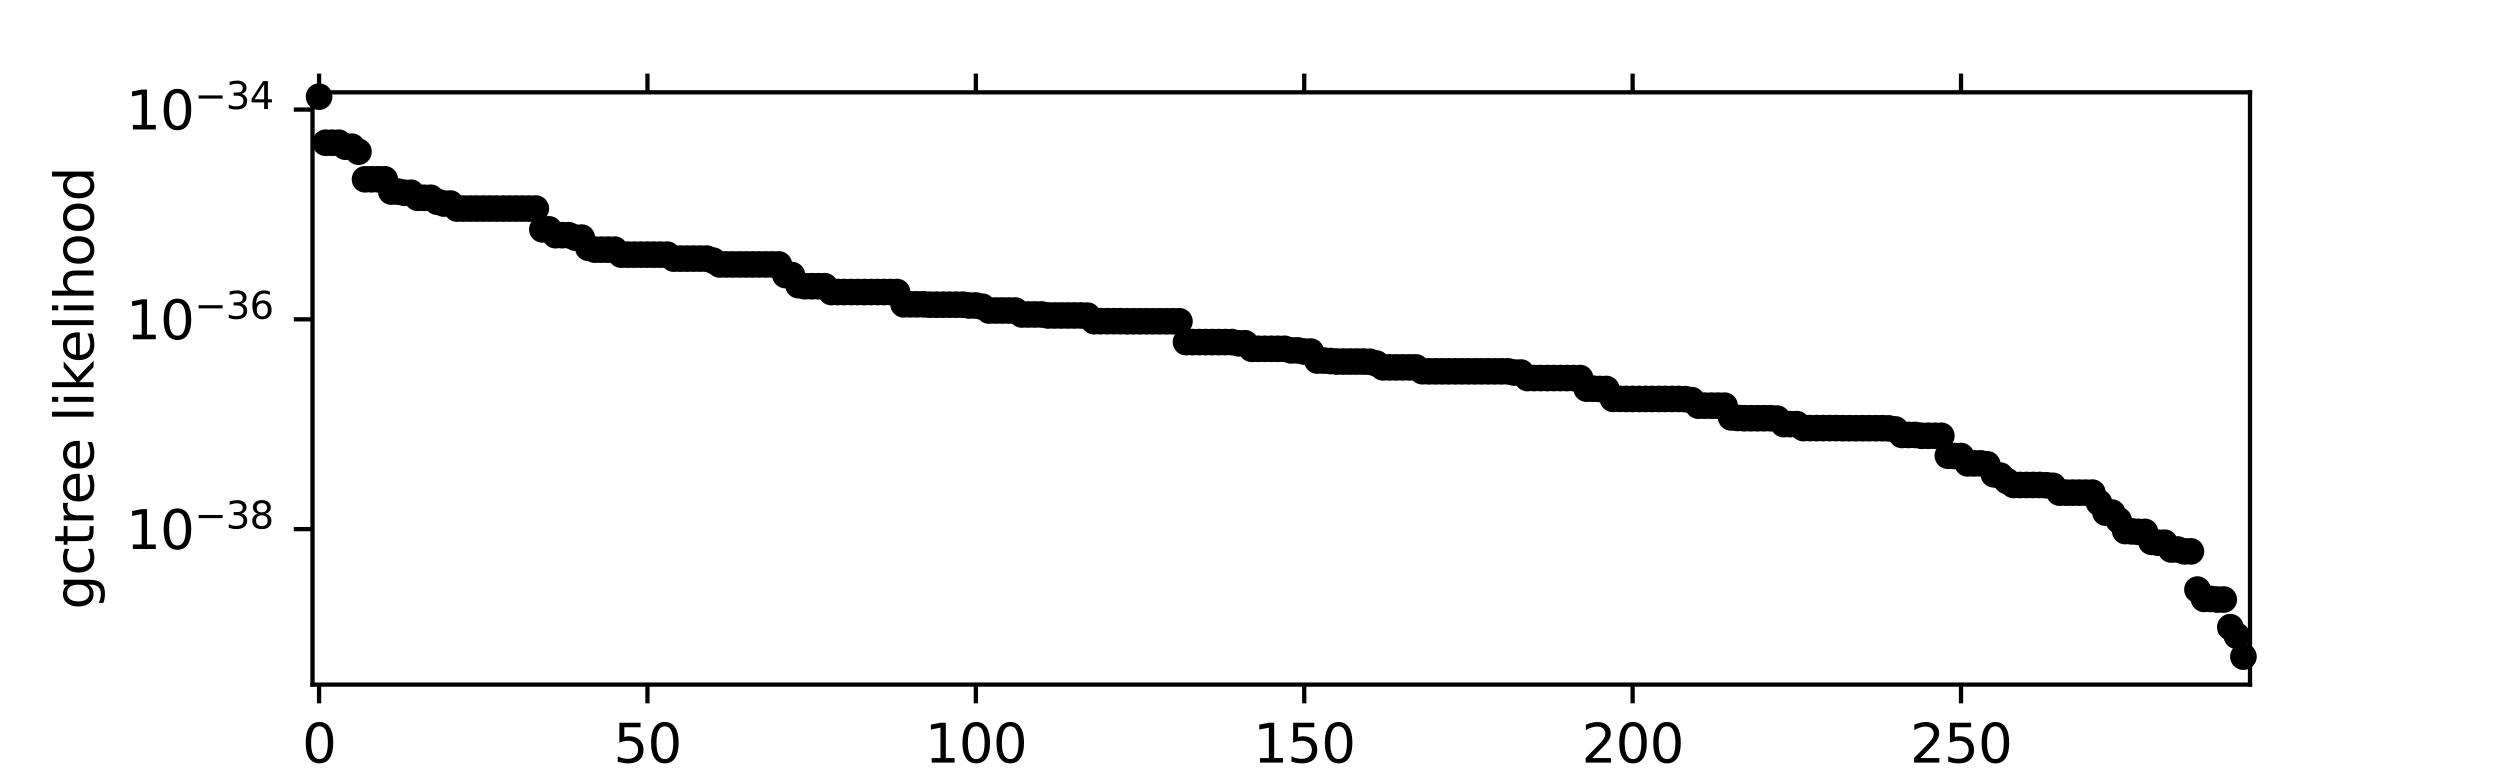 <?xml version="1.0" encoding="utf-8" standalone="no"?>
<!DOCTYPE svg PUBLIC "-//W3C//DTD SVG 1.1//EN"
  "http://www.w3.org/Graphics/SVG/1.1/DTD/svg11.dtd">
<svg height="144pt" version="1.1" viewBox="0 0 468 144" width="468pt" xmlns="http://www.w3.org/2000/svg" xmlns:xlink="http://www.w3.org/1999/xlink">
 <defs>
  <style type="text/css">*{stroke-linecap:butt;stroke-linejoin:round;}</style>
 </defs>
 <g id="figure_1">
  <g id="patch_1">
   <path d="M 0 144 
L 468 144 
L 468 0 
L 0 0 
z
" style="fill:#ffffff;"/>
  </g>
  <g id="axes_1">
   <g id="patch_2">
    <path d="M 58.5 128.16 
L 421.2 128.16 
L 421.2 17.28 
L 58.5 17.28 
z
" style="fill:#ffffff;"/>
   </g>
   <g id="matplotlib.axis_1">
    <g id="xtick_1">
     <g id="line2d_1">
      <defs>
       <path d="M 0 0 
L 0 3.5 
" id="mb826467196" style="stroke:#000000;stroke-width:0.8;"/>
      </defs>
      <g>
       <use style="stroke:#000000;stroke-width:0.8;" x="59.729" xlink:href="#mb826467196" y="128.16"/>
      </g>
     </g>
     <g id="line2d_2">
      <defs>
       <path d="M 0 0 
L 0 -3.5 
" id="m1f99edcff5" style="stroke:#000000;stroke-width:0.8;"/>
      </defs>
      <g>
       <use style="stroke:#000000;stroke-width:0.8;" x="59.729" xlink:href="#m1f99edcff5" y="17.28"/>
      </g>
     </g>
     <g id="text_1">
      <!-- 0 -->
      <g transform="translate(56.548 142.758)scale(0.1 -0.1)">
       <defs>
        <path d="M 2034 4250 
Q 1547 4250 1301 3770 
Q 1056 3291 1056 2328 
Q 1056 1369 1301 889 
Q 1547 409 2034 409 
Q 2525 409 2770 889 
Q 3016 1369 3016 2328 
Q 3016 3291 2770 3770 
Q 2525 4250 2034 4250 
z
M 2034 4750 
Q 2819 4750 3233 4129 
Q 3647 3509 3647 2328 
Q 3647 1150 3233 529 
Q 2819 -91 2034 -91 
Q 1250 -91 836 529 
Q 422 1150 422 2328 
Q 422 3509 836 4129 
Q 1250 4750 2034 4750 
z
" id="DejaVuSans-30" transform="scale(0.016)"/>
       </defs>
       <use xlink:href="#DejaVuSans-30"/>
      </g>
     </g>
    </g>
    <g id="xtick_2">
     <g id="line2d_3">
      <g>
       <use style="stroke:#000000;stroke-width:0.8;" x="121.204" xlink:href="#mb826467196" y="128.16"/>
      </g>
     </g>
     <g id="line2d_4">
      <g>
       <use style="stroke:#000000;stroke-width:0.8;" x="121.204" xlink:href="#m1f99edcff5" y="17.28"/>
      </g>
     </g>
     <g id="text_2">
      <!-- 50 -->
      <g transform="translate(114.842 142.758)scale(0.1 -0.1)">
       <defs>
        <path d="M 691 4666 
L 3169 4666 
L 3169 4134 
L 1269 4134 
L 1269 2991 
Q 1406 3038 1543 3061 
Q 1681 3084 1819 3084 
Q 2600 3084 3056 2656 
Q 3513 2228 3513 1497 
Q 3513 744 3044 326 
Q 2575 -91 1722 -91 
Q 1428 -91 1123 -41 
Q 819 9 494 109 
L 494 744 
Q 775 591 1075 516 
Q 1375 441 1709 441 
Q 2250 441 2565 725 
Q 2881 1009 2881 1497 
Q 2881 1984 2565 2268 
Q 2250 2553 1709 2553 
Q 1456 2553 1204 2497 
Q 953 2441 691 2322 
L 691 4666 
z
" id="DejaVuSans-35" transform="scale(0.016)"/>
       </defs>
       <use xlink:href="#DejaVuSans-35"/>
       <use x="63.623" xlink:href="#DejaVuSans-30"/>
      </g>
     </g>
    </g>
    <g id="xtick_3">
     <g id="line2d_5">
      <g>
       <use style="stroke:#000000;stroke-width:0.8;" x="182.679" xlink:href="#mb826467196" y="128.16"/>
      </g>
     </g>
     <g id="line2d_6">
      <g>
       <use style="stroke:#000000;stroke-width:0.8;" x="182.679" xlink:href="#m1f99edcff5" y="17.28"/>
      </g>
     </g>
     <g id="text_3">
      <!-- 100 -->
      <g transform="translate(173.135 142.758)scale(0.1 -0.1)">
       <defs>
        <path d="M 794 531 
L 1825 531 
L 1825 4091 
L 703 3866 
L 703 4441 
L 1819 4666 
L 2450 4666 
L 2450 531 
L 3481 531 
L 3481 0 
L 794 0 
L 794 531 
z
" id="DejaVuSans-31" transform="scale(0.016)"/>
       </defs>
       <use xlink:href="#DejaVuSans-31"/>
       <use x="63.623" xlink:href="#DejaVuSans-30"/>
       <use x="127.246" xlink:href="#DejaVuSans-30"/>
      </g>
     </g>
    </g>
    <g id="xtick_4">
     <g id="line2d_7">
      <g>
       <use style="stroke:#000000;stroke-width:0.8;" x="244.153" xlink:href="#mb826467196" y="128.16"/>
      </g>
     </g>
     <g id="line2d_8">
      <g>
       <use style="stroke:#000000;stroke-width:0.8;" x="244.153" xlink:href="#m1f99edcff5" y="17.28"/>
      </g>
     </g>
     <g id="text_4">
      <!-- 150 -->
      <g transform="translate(234.609 142.758)scale(0.1 -0.1)">
       <use xlink:href="#DejaVuSans-31"/>
       <use x="63.623" xlink:href="#DejaVuSans-35"/>
       <use x="127.246" xlink:href="#DejaVuSans-30"/>
      </g>
     </g>
    </g>
    <g id="xtick_5">
     <g id="line2d_9">
      <g>
       <use style="stroke:#000000;stroke-width:0.8;" x="305.628" xlink:href="#mb826467196" y="128.16"/>
      </g>
     </g>
     <g id="line2d_10">
      <g>
       <use style="stroke:#000000;stroke-width:0.8;" x="305.628" xlink:href="#m1f99edcff5" y="17.28"/>
      </g>
     </g>
     <g id="text_5">
      <!-- 200 -->
      <g transform="translate(296.084 142.758)scale(0.1 -0.1)">
       <defs>
        <path d="M 1228 531 
L 3431 531 
L 3431 0 
L 469 0 
L 469 531 
Q 828 903 1448 1529 
Q 2069 2156 2228 2338 
Q 2531 2678 2651 2914 
Q 2772 3150 2772 3378 
Q 2772 3750 2511 3984 
Q 2250 4219 1831 4219 
Q 1534 4219 1204 4116 
Q 875 4013 500 3803 
L 500 4441 
Q 881 4594 1212 4672 
Q 1544 4750 1819 4750 
Q 2544 4750 2975 4387 
Q 3406 4025 3406 3419 
Q 3406 3131 3298 2873 
Q 3191 2616 2906 2266 
Q 2828 2175 2409 1742 
Q 1991 1309 1228 531 
z
" id="DejaVuSans-32" transform="scale(0.016)"/>
       </defs>
       <use xlink:href="#DejaVuSans-32"/>
       <use x="63.623" xlink:href="#DejaVuSans-30"/>
       <use x="127.246" xlink:href="#DejaVuSans-30"/>
      </g>
     </g>
    </g>
    <g id="xtick_6">
     <g id="line2d_11">
      <g>
       <use style="stroke:#000000;stroke-width:0.8;" x="367.102" xlink:href="#mb826467196" y="128.16"/>
      </g>
     </g>
     <g id="line2d_12">
      <g>
       <use style="stroke:#000000;stroke-width:0.8;" x="367.102" xlink:href="#m1f99edcff5" y="17.28"/>
      </g>
     </g>
     <g id="text_6">
      <!-- 250 -->
      <g transform="translate(357.559 142.758)scale(0.1 -0.1)">
       <use xlink:href="#DejaVuSans-32"/>
       <use x="63.623" xlink:href="#DejaVuSans-35"/>
       <use x="127.246" xlink:href="#DejaVuSans-30"/>
      </g>
     </g>
    </g>
    <g id="text_7">
     <!-- parsimony tree -->
     <g transform="translate(201.859 156.437)scale(0.1 -0.1)">
      <defs>
       <path d="M 1159 525 
L 1159 -1331 
L 581 -1331 
L 581 3500 
L 1159 3500 
L 1159 2969 
Q 1341 3281 1617 3432 
Q 1894 3584 2278 3584 
Q 2916 3584 3314 3078 
Q 3713 2572 3713 1747 
Q 3713 922 3314 415 
Q 2916 -91 2278 -91 
Q 1894 -91 1617 61 
Q 1341 213 1159 525 
z
M 3116 1747 
Q 3116 2381 2855 2742 
Q 2594 3103 2138 3103 
Q 1681 3103 1420 2742 
Q 1159 2381 1159 1747 
Q 1159 1113 1420 752 
Q 1681 391 2138 391 
Q 2594 391 2855 752 
Q 3116 1113 3116 1747 
z
" id="DejaVuSans-70" transform="scale(0.016)"/>
       <path d="M 2194 1759 
Q 1497 1759 1228 1600 
Q 959 1441 959 1056 
Q 959 750 1161 570 
Q 1363 391 1709 391 
Q 2188 391 2477 730 
Q 2766 1069 2766 1631 
L 2766 1759 
L 2194 1759 
z
M 3341 1997 
L 3341 0 
L 2766 0 
L 2766 531 
Q 2569 213 2275 61 
Q 1981 -91 1556 -91 
Q 1019 -91 701 211 
Q 384 513 384 1019 
Q 384 1609 779 1909 
Q 1175 2209 1959 2209 
L 2766 2209 
L 2766 2266 
Q 2766 2663 2505 2880 
Q 2244 3097 1772 3097 
Q 1472 3097 1187 3025 
Q 903 2953 641 2809 
L 641 3341 
Q 956 3463 1253 3523 
Q 1550 3584 1831 3584 
Q 2591 3584 2966 3190 
Q 3341 2797 3341 1997 
z
" id="DejaVuSans-61" transform="scale(0.016)"/>
       <path d="M 2631 2963 
Q 2534 3019 2420 3045 
Q 2306 3072 2169 3072 
Q 1681 3072 1420 2755 
Q 1159 2438 1159 1844 
L 1159 0 
L 581 0 
L 581 3500 
L 1159 3500 
L 1159 2956 
Q 1341 3275 1631 3429 
Q 1922 3584 2338 3584 
Q 2397 3584 2469 3576 
Q 2541 3569 2628 3553 
L 2631 2963 
z
" id="DejaVuSans-72" transform="scale(0.016)"/>
       <path d="M 2834 3397 
L 2834 2853 
Q 2591 2978 2328 3040 
Q 2066 3103 1784 3103 
Q 1356 3103 1142 2972 
Q 928 2841 928 2578 
Q 928 2378 1081 2264 
Q 1234 2150 1697 2047 
L 1894 2003 
Q 2506 1872 2764 1633 
Q 3022 1394 3022 966 
Q 3022 478 2636 193 
Q 2250 -91 1575 -91 
Q 1294 -91 989 -36 
Q 684 19 347 128 
L 347 722 
Q 666 556 975 473 
Q 1284 391 1588 391 
Q 1994 391 2212 530 
Q 2431 669 2431 922 
Q 2431 1156 2273 1281 
Q 2116 1406 1581 1522 
L 1381 1569 
Q 847 1681 609 1914 
Q 372 2147 372 2553 
Q 372 3047 722 3315 
Q 1072 3584 1716 3584 
Q 2034 3584 2315 3537 
Q 2597 3491 2834 3397 
z
" id="DejaVuSans-73" transform="scale(0.016)"/>
       <path d="M 603 3500 
L 1178 3500 
L 1178 0 
L 603 0 
L 603 3500 
z
M 603 4863 
L 1178 4863 
L 1178 4134 
L 603 4134 
L 603 4863 
z
" id="DejaVuSans-69" transform="scale(0.016)"/>
       <path d="M 3328 2828 
Q 3544 3216 3844 3400 
Q 4144 3584 4550 3584 
Q 5097 3584 5394 3201 
Q 5691 2819 5691 2113 
L 5691 0 
L 5113 0 
L 5113 2094 
Q 5113 2597 4934 2840 
Q 4756 3084 4391 3084 
Q 3944 3084 3684 2787 
Q 3425 2491 3425 1978 
L 3425 0 
L 2847 0 
L 2847 2094 
Q 2847 2600 2669 2842 
Q 2491 3084 2119 3084 
Q 1678 3084 1418 2786 
Q 1159 2488 1159 1978 
L 1159 0 
L 581 0 
L 581 3500 
L 1159 3500 
L 1159 2956 
Q 1356 3278 1631 3431 
Q 1906 3584 2284 3584 
Q 2666 3584 2933 3390 
Q 3200 3197 3328 2828 
z
" id="DejaVuSans-6d" transform="scale(0.016)"/>
       <path d="M 1959 3097 
Q 1497 3097 1228 2736 
Q 959 2375 959 1747 
Q 959 1119 1226 758 
Q 1494 397 1959 397 
Q 2419 397 2687 759 
Q 2956 1122 2956 1747 
Q 2956 2369 2687 2733 
Q 2419 3097 1959 3097 
z
M 1959 3584 
Q 2709 3584 3137 3096 
Q 3566 2609 3566 1747 
Q 3566 888 3137 398 
Q 2709 -91 1959 -91 
Q 1206 -91 779 398 
Q 353 888 353 1747 
Q 353 2609 779 3096 
Q 1206 3584 1959 3584 
z
" id="DejaVuSans-6f" transform="scale(0.016)"/>
       <path d="M 3513 2113 
L 3513 0 
L 2938 0 
L 2938 2094 
Q 2938 2591 2744 2837 
Q 2550 3084 2163 3084 
Q 1697 3084 1428 2787 
Q 1159 2491 1159 1978 
L 1159 0 
L 581 0 
L 581 3500 
L 1159 3500 
L 1159 2956 
Q 1366 3272 1645 3428 
Q 1925 3584 2291 3584 
Q 2894 3584 3203 3211 
Q 3513 2838 3513 2113 
z
" id="DejaVuSans-6e" transform="scale(0.016)"/>
       <path d="M 2059 -325 
Q 1816 -950 1584 -1140 
Q 1353 -1331 966 -1331 
L 506 -1331 
L 506 -850 
L 844 -850 
Q 1081 -850 1212 -737 
Q 1344 -625 1503 -206 
L 1606 56 
L 191 3500 
L 800 3500 
L 1894 763 
L 2988 3500 
L 3597 3500 
L 2059 -325 
z
" id="DejaVuSans-79" transform="scale(0.016)"/>
       <path id="DejaVuSans-20" transform="scale(0.016)"/>
       <path d="M 1172 4494 
L 1172 3500 
L 2356 3500 
L 2356 3053 
L 1172 3053 
L 1172 1153 
Q 1172 725 1289 603 
Q 1406 481 1766 481 
L 2356 481 
L 2356 0 
L 1766 0 
Q 1100 0 847 248 
Q 594 497 594 1153 
L 594 3053 
L 172 3053 
L 172 3500 
L 594 3500 
L 594 4494 
L 1172 4494 
z
" id="DejaVuSans-74" transform="scale(0.016)"/>
       <path d="M 3597 1894 
L 3597 1613 
L 953 1613 
Q 991 1019 1311 708 
Q 1631 397 2203 397 
Q 2534 397 2845 478 
Q 3156 559 3463 722 
L 3463 178 
Q 3153 47 2828 -22 
Q 2503 -91 2169 -91 
Q 1331 -91 842 396 
Q 353 884 353 1716 
Q 353 2575 817 3079 
Q 1281 3584 2069 3584 
Q 2775 3584 3186 3129 
Q 3597 2675 3597 1894 
z
M 3022 2063 
Q 3016 2534 2758 2815 
Q 2500 3097 2075 3097 
Q 1594 3097 1305 2825 
Q 1016 2553 972 2059 
L 3022 2063 
z
" id="DejaVuSans-65" transform="scale(0.016)"/>
      </defs>
      <use xlink:href="#DejaVuSans-70"/>
      <use x="63.477" xlink:href="#DejaVuSans-61"/>
      <use x="124.756" xlink:href="#DejaVuSans-72"/>
      <use x="165.869" xlink:href="#DejaVuSans-73"/>
      <use x="217.969" xlink:href="#DejaVuSans-69"/>
      <use x="245.752" xlink:href="#DejaVuSans-6d"/>
      <use x="343.164" xlink:href="#DejaVuSans-6f"/>
      <use x="404.346" xlink:href="#DejaVuSans-6e"/>
      <use x="467.725" xlink:href="#DejaVuSans-79"/>
      <use x="526.904" xlink:href="#DejaVuSans-20"/>
      <use x="558.691" xlink:href="#DejaVuSans-74"/>
      <use x="597.9" xlink:href="#DejaVuSans-72"/>
      <use x="636.764" xlink:href="#DejaVuSans-65"/>
      <use x="698.287" xlink:href="#DejaVuSans-65"/>
     </g>
    </g>
   </g>
   <g id="matplotlib.axis_2">
    <g id="ytick_1">
     <g id="line2d_13">
      <defs>
       <path d="M 0 0 
L -3.5 0 
" id="m27fba22228" style="stroke:#000000;stroke-width:0.8;"/>
      </defs>
      <g>
       <use style="stroke:#000000;stroke-width:0.8;" x="58.5" xlink:href="#m27fba22228" y="99.052"/>
      </g>
     </g>
     <g id="text_8">
      <!-- $\mathdefault{10^{-38}}$ -->
      <g transform="translate(23.6 102.852)scale(0.1 -0.1)">
       <defs>
        <path d="M 678 2272 
L 4684 2272 
L 4684 1741 
L 678 1741 
L 678 2272 
z
" id="DejaVuSans-2212" transform="scale(0.016)"/>
        <path d="M 2597 2516 
Q 3050 2419 3304 2112 
Q 3559 1806 3559 1356 
Q 3559 666 3084 287 
Q 2609 -91 1734 -91 
Q 1441 -91 1130 -33 
Q 819 25 488 141 
L 488 750 
Q 750 597 1062 519 
Q 1375 441 1716 441 
Q 2309 441 2620 675 
Q 2931 909 2931 1356 
Q 2931 1769 2642 2001 
Q 2353 2234 1838 2234 
L 1294 2234 
L 1294 2753 
L 1863 2753 
Q 2328 2753 2575 2939 
Q 2822 3125 2822 3475 
Q 2822 3834 2567 4026 
Q 2313 4219 1838 4219 
Q 1578 4219 1281 4162 
Q 984 4106 628 3988 
L 628 4550 
Q 988 4650 1302 4700 
Q 1616 4750 1894 4750 
Q 2613 4750 3031 4423 
Q 3450 4097 3450 3541 
Q 3450 3153 3228 2886 
Q 3006 2619 2597 2516 
z
" id="DejaVuSans-33" transform="scale(0.016)"/>
        <path d="M 2034 2216 
Q 1584 2216 1326 1975 
Q 1069 1734 1069 1313 
Q 1069 891 1326 650 
Q 1584 409 2034 409 
Q 2484 409 2743 651 
Q 3003 894 3003 1313 
Q 3003 1734 2745 1975 
Q 2488 2216 2034 2216 
z
M 1403 2484 
Q 997 2584 770 2862 
Q 544 3141 544 3541 
Q 544 4100 942 4425 
Q 1341 4750 2034 4750 
Q 2731 4750 3128 4425 
Q 3525 4100 3525 3541 
Q 3525 3141 3298 2862 
Q 3072 2584 2669 2484 
Q 3125 2378 3379 2068 
Q 3634 1759 3634 1313 
Q 3634 634 3220 271 
Q 2806 -91 2034 -91 
Q 1263 -91 848 271 
Q 434 634 434 1313 
Q 434 1759 690 2068 
Q 947 2378 1403 2484 
z
M 1172 3481 
Q 1172 3119 1398 2916 
Q 1625 2713 2034 2713 
Q 2441 2713 2670 2916 
Q 2900 3119 2900 3481 
Q 2900 3844 2670 4047 
Q 2441 4250 2034 4250 
Q 1625 4250 1398 4047 
Q 1172 3844 1172 3481 
z
" id="DejaVuSans-38" transform="scale(0.016)"/>
       </defs>
       <use transform="translate(0 0.766)" xlink:href="#DejaVuSans-31"/>
       <use transform="translate(63.623 0.766)" xlink:href="#DejaVuSans-30"/>
       <use transform="translate(128.203 39.047)scale(0.7)" xlink:href="#DejaVuSans-2212"/>
       <use transform="translate(186.855 39.047)scale(0.7)" xlink:href="#DejaVuSans-33"/>
       <use transform="translate(231.392 39.047)scale(0.7)" xlink:href="#DejaVuSans-38"/>
      </g>
     </g>
    </g>
    <g id="ytick_2">
     <g id="line2d_14">
      <g>
       <use style="stroke:#000000;stroke-width:0.8;" x="58.5" xlink:href="#m27fba22228" y="59.782"/>
      </g>
     </g>
     <g id="text_9">
      <!-- $\mathdefault{10^{-36}}$ -->
      <g transform="translate(23.6 63.581)scale(0.1 -0.1)">
       <defs>
        <path d="M 2113 2584 
Q 1688 2584 1439 2293 
Q 1191 2003 1191 1497 
Q 1191 994 1439 701 
Q 1688 409 2113 409 
Q 2538 409 2786 701 
Q 3034 994 3034 1497 
Q 3034 2003 2786 2293 
Q 2538 2584 2113 2584 
z
M 3366 4563 
L 3366 3988 
Q 3128 4100 2886 4159 
Q 2644 4219 2406 4219 
Q 1781 4219 1451 3797 
Q 1122 3375 1075 2522 
Q 1259 2794 1537 2939 
Q 1816 3084 2150 3084 
Q 2853 3084 3261 2657 
Q 3669 2231 3669 1497 
Q 3669 778 3244 343 
Q 2819 -91 2113 -91 
Q 1303 -91 875 529 
Q 447 1150 447 2328 
Q 447 3434 972 4092 
Q 1497 4750 2381 4750 
Q 2619 4750 2861 4703 
Q 3103 4656 3366 4563 
z
" id="DejaVuSans-36" transform="scale(0.016)"/>
       </defs>
       <use transform="translate(0 0.766)" xlink:href="#DejaVuSans-31"/>
       <use transform="translate(63.623 0.766)" xlink:href="#DejaVuSans-30"/>
       <use transform="translate(128.203 39.047)scale(0.7)" xlink:href="#DejaVuSans-2212"/>
       <use transform="translate(186.855 39.047)scale(0.7)" xlink:href="#DejaVuSans-33"/>
       <use transform="translate(231.392 39.047)scale(0.7)" xlink:href="#DejaVuSans-36"/>
      </g>
     </g>
    </g>
    <g id="ytick_3">
     <g id="line2d_15">
      <g>
       <use style="stroke:#000000;stroke-width:0.8;" x="58.5" xlink:href="#m27fba22228" y="20.511"/>
      </g>
     </g>
     <g id="text_10">
      <!-- $\mathdefault{10^{-34}}$ -->
      <g transform="translate(23.6 24.311)scale(0.1 -0.1)">
       <defs>
        <path d="M 2419 4116 
L 825 1625 
L 2419 1625 
L 2419 4116 
z
M 2253 4666 
L 3047 4666 
L 3047 1625 
L 3713 1625 
L 3713 1100 
L 3047 1100 
L 3047 0 
L 2419 0 
L 2419 1100 
L 313 1100 
L 313 1709 
L 2253 4666 
z
" id="DejaVuSans-34" transform="scale(0.016)"/>
       </defs>
       <use transform="translate(0 0.766)" xlink:href="#DejaVuSans-31"/>
       <use transform="translate(63.623 0.766)" xlink:href="#DejaVuSans-30"/>
       <use transform="translate(128.203 39.047)scale(0.7)" xlink:href="#DejaVuSans-2212"/>
       <use transform="translate(186.855 39.047)scale(0.7)" xlink:href="#DejaVuSans-33"/>
       <use transform="translate(231.392 39.047)scale(0.7)" xlink:href="#DejaVuSans-34"/>
      </g>
     </g>
    </g>
    <g id="text_11">
     <!-- gctree likelihood -->
     <g transform="translate(17.52 114.097)rotate(-90)scale(0.1 -0.1)">
      <defs>
       <path d="M 2906 1791 
Q 2906 2416 2648 2759 
Q 2391 3103 1925 3103 
Q 1463 3103 1205 2759 
Q 947 2416 947 1791 
Q 947 1169 1205 825 
Q 1463 481 1925 481 
Q 2391 481 2648 825 
Q 2906 1169 2906 1791 
z
M 3481 434 
Q 3481 -459 3084 -895 
Q 2688 -1331 1869 -1331 
Q 1566 -1331 1297 -1286 
Q 1028 -1241 775 -1147 
L 775 -588 
Q 1028 -725 1275 -790 
Q 1522 -856 1778 -856 
Q 2344 -856 2625 -561 
Q 2906 -266 2906 331 
L 2906 616 
Q 2728 306 2450 153 
Q 2172 0 1784 0 
Q 1141 0 747 490 
Q 353 981 353 1791 
Q 353 2603 747 3093 
Q 1141 3584 1784 3584 
Q 2172 3584 2450 3431 
Q 2728 3278 2906 2969 
L 2906 3500 
L 3481 3500 
L 3481 434 
z
" id="DejaVuSans-67" transform="scale(0.016)"/>
       <path d="M 3122 3366 
L 3122 2828 
Q 2878 2963 2633 3030 
Q 2388 3097 2138 3097 
Q 1578 3097 1268 2742 
Q 959 2388 959 1747 
Q 959 1106 1268 751 
Q 1578 397 2138 397 
Q 2388 397 2633 464 
Q 2878 531 3122 666 
L 3122 134 
Q 2881 22 2623 -34 
Q 2366 -91 2075 -91 
Q 1284 -91 818 406 
Q 353 903 353 1747 
Q 353 2603 823 3093 
Q 1294 3584 2113 3584 
Q 2378 3584 2631 3529 
Q 2884 3475 3122 3366 
z
" id="DejaVuSans-63" transform="scale(0.016)"/>
       <path d="M 603 4863 
L 1178 4863 
L 1178 0 
L 603 0 
L 603 4863 
z
" id="DejaVuSans-6c" transform="scale(0.016)"/>
       <path d="M 581 4863 
L 1159 4863 
L 1159 1991 
L 2875 3500 
L 3609 3500 
L 1753 1863 
L 3688 0 
L 2938 0 
L 1159 1709 
L 1159 0 
L 581 0 
L 581 4863 
z
" id="DejaVuSans-6b" transform="scale(0.016)"/>
       <path d="M 3513 2113 
L 3513 0 
L 2938 0 
L 2938 2094 
Q 2938 2591 2744 2837 
Q 2550 3084 2163 3084 
Q 1697 3084 1428 2787 
Q 1159 2491 1159 1978 
L 1159 0 
L 581 0 
L 581 4863 
L 1159 4863 
L 1159 2956 
Q 1366 3272 1645 3428 
Q 1925 3584 2291 3584 
Q 2894 3584 3203 3211 
Q 3513 2838 3513 2113 
z
" id="DejaVuSans-68" transform="scale(0.016)"/>
       <path d="M 2906 2969 
L 2906 4863 
L 3481 4863 
L 3481 0 
L 2906 0 
L 2906 525 
Q 2725 213 2448 61 
Q 2172 -91 1784 -91 
Q 1150 -91 751 415 
Q 353 922 353 1747 
Q 353 2572 751 3078 
Q 1150 3584 1784 3584 
Q 2172 3584 2448 3432 
Q 2725 3281 2906 2969 
z
M 947 1747 
Q 947 1113 1208 752 
Q 1469 391 1925 391 
Q 2381 391 2643 752 
Q 2906 1113 2906 1747 
Q 2906 2381 2643 2742 
Q 2381 3103 1925 3103 
Q 1469 3103 1208 2742 
Q 947 2381 947 1747 
z
" id="DejaVuSans-64" transform="scale(0.016)"/>
      </defs>
      <use xlink:href="#DejaVuSans-67"/>
      <use x="63.477" xlink:href="#DejaVuSans-63"/>
      <use x="118.457" xlink:href="#DejaVuSans-74"/>
      <use x="157.666" xlink:href="#DejaVuSans-72"/>
      <use x="196.529" xlink:href="#DejaVuSans-65"/>
      <use x="258.053" xlink:href="#DejaVuSans-65"/>
      <use x="319.576" xlink:href="#DejaVuSans-20"/>
      <use x="351.363" xlink:href="#DejaVuSans-6c"/>
      <use x="379.146" xlink:href="#DejaVuSans-69"/>
      <use x="406.93" xlink:href="#DejaVuSans-6b"/>
      <use x="461.215" xlink:href="#DejaVuSans-65"/>
      <use x="522.738" xlink:href="#DejaVuSans-6c"/>
      <use x="550.521" xlink:href="#DejaVuSans-69"/>
      <use x="578.305" xlink:href="#DejaVuSans-68"/>
      <use x="641.684" xlink:href="#DejaVuSans-6f"/>
      <use x="702.865" xlink:href="#DejaVuSans-6f"/>
      <use x="764.047" xlink:href="#DejaVuSans-64"/>
     </g>
    </g>
   </g>
   <g id="line2d_16">
    <defs>
     <path d="M 0 2 
C 0.53 2 1.039 1.789 1.414 1.414 
C 1.789 1.039 2 0.53 2 0 
C 2 -0.53 1.789 -1.039 1.414 -1.414 
C 1.039 -1.789 0.53 -2 0 -2 
C -0.53 -2 -1.039 -1.789 -1.414 -1.414 
C -1.789 -1.039 -2 -0.53 -2 0 
C -2 0.53 -1.789 1.039 -1.414 1.414 
C -1.039 1.789 -0.53 2 0 2 
z
" id="m8df2acd1b5" style="stroke:#000000;"/>
    </defs>
    <g>
     <use style="stroke:#000000;" x="59.729" xlink:href="#m8df2acd1b5" y="18.093"/>
     <use style="stroke:#000000;" x="60.959" xlink:href="#m8df2acd1b5" y="26.719"/>
     <use style="stroke:#000000;" x="62.188" xlink:href="#m8df2acd1b5" y="26.719"/>
     <use style="stroke:#000000;" x="63.418" xlink:href="#m8df2acd1b5" y="26.719"/>
     <use style="stroke:#000000;" x="64.647" xlink:href="#m8df2acd1b5" y="27.461"/>
     <use style="stroke:#000000;" x="65.877" xlink:href="#m8df2acd1b5" y="27.461"/>
     <use style="stroke:#000000;" x="67.106" xlink:href="#m8df2acd1b5" y="28.397"/>
     <use style="stroke:#000000;" x="68.336" xlink:href="#m8df2acd1b5" y="33.565"/>
     <use style="stroke:#000000;" x="69.565" xlink:href="#m8df2acd1b5" y="33.565"/>
     <use style="stroke:#000000;" x="70.795" xlink:href="#m8df2acd1b5" y="33.565"/>
     <use style="stroke:#000000;" x="72.024" xlink:href="#m8df2acd1b5" y="33.565"/>
     <use style="stroke:#000000;" x="73.254" xlink:href="#m8df2acd1b5" y="35.862"/>
     <use style="stroke:#000000;" x="74.483" xlink:href="#m8df2acd1b5" y="35.862"/>
     <use style="stroke:#000000;" x="75.713" xlink:href="#m8df2acd1b5" y="36.088"/>
     <use style="stroke:#000000;" x="76.942" xlink:href="#m8df2acd1b5" y="36.088"/>
     <use style="stroke:#000000;" x="78.172" xlink:href="#m8df2acd1b5" y="37.023"/>
     <use style="stroke:#000000;" x="79.401" xlink:href="#m8df2acd1b5" y="37.023"/>
     <use style="stroke:#000000;" x="80.631" xlink:href="#m8df2acd1b5" y="37.023"/>
     <use style="stroke:#000000;" x="81.86" xlink:href="#m8df2acd1b5" y="37.765"/>
     <use style="stroke:#000000;" x="83.09" xlink:href="#m8df2acd1b5" y="38.107"/>
     <use style="stroke:#000000;" x="84.319" xlink:href="#m8df2acd1b5" y="38.107"/>
     <use style="stroke:#000000;" x="85.549" xlink:href="#m8df2acd1b5" y="39.043"/>
     <use style="stroke:#000000;" x="86.778" xlink:href="#m8df2acd1b5" y="39.043"/>
     <use style="stroke:#000000;" x="88.008" xlink:href="#m8df2acd1b5" y="39.043"/>
     <use style="stroke:#000000;" x="89.237" xlink:href="#m8df2acd1b5" y="39.043"/>
     <use style="stroke:#000000;" x="90.467" xlink:href="#m8df2acd1b5" y="39.043"/>
     <use style="stroke:#000000;" x="91.696" xlink:href="#m8df2acd1b5" y="39.043"/>
     <use style="stroke:#000000;" x="92.926" xlink:href="#m8df2acd1b5" y="39.043"/>
     <use style="stroke:#000000;" x="94.155" xlink:href="#m8df2acd1b5" y="39.043"/>
     <use style="stroke:#000000;" x="95.385" xlink:href="#m8df2acd1b5" y="39.043"/>
     <use style="stroke:#000000;" x="96.614" xlink:href="#m8df2acd1b5" y="39.043"/>
     <use style="stroke:#000000;" x="97.844" xlink:href="#m8df2acd1b5" y="39.043"/>
     <use style="stroke:#000000;" x="99.073" xlink:href="#m8df2acd1b5" y="39.043"/>
     <use style="stroke:#000000;" x="100.303" xlink:href="#m8df2acd1b5" y="39.043"/>
     <use style="stroke:#000000;" x="101.532" xlink:href="#m8df2acd1b5" y="42.934"/>
     <use style="stroke:#000000;" x="102.762" xlink:href="#m8df2acd1b5" y="42.934"/>
     <use style="stroke:#000000;" x="103.991" xlink:href="#m8df2acd1b5" y="44.024"/>
     <use style="stroke:#000000;" x="105.221" xlink:href="#m8df2acd1b5" y="44.024"/>
     <use style="stroke:#000000;" x="106.45" xlink:href="#m8df2acd1b5" y="44.024"/>
     <use style="stroke:#000000;" x="107.68" xlink:href="#m8df2acd1b5" y="44.488"/>
     <use style="stroke:#000000;" x="108.909" xlink:href="#m8df2acd1b5" y="44.488"/>
     <use style="stroke:#000000;" x="110.139" xlink:href="#m8df2acd1b5" y="46.391"/>
     <use style="stroke:#000000;" x="111.368" xlink:href="#m8df2acd1b5" y="46.733"/>
     <use style="stroke:#000000;" x="112.598" xlink:href="#m8df2acd1b5" y="46.733"/>
     <use style="stroke:#000000;" x="113.827" xlink:href="#m8df2acd1b5" y="46.733"/>
     <use style="stroke:#000000;" x="115.057" xlink:href="#m8df2acd1b5" y="46.733"/>
     <use style="stroke:#000000;" x="116.286" xlink:href="#m8df2acd1b5" y="47.669"/>
     <use style="stroke:#000000;" x="117.516" xlink:href="#m8df2acd1b5" y="47.669"/>
     <use style="stroke:#000000;" x="118.745" xlink:href="#m8df2acd1b5" y="47.669"/>
     <use style="stroke:#000000;" x="119.975" xlink:href="#m8df2acd1b5" y="47.669"/>
     <use style="stroke:#000000;" x="121.204" xlink:href="#m8df2acd1b5" y="47.669"/>
     <use style="stroke:#000000;" x="122.434" xlink:href="#m8df2acd1b5" y="47.669"/>
     <use style="stroke:#000000;" x="123.663" xlink:href="#m8df2acd1b5" y="47.669"/>
     <use style="stroke:#000000;" x="124.893" xlink:href="#m8df2acd1b5" y="47.669"/>
     <use style="stroke:#000000;" x="126.122" xlink:href="#m8df2acd1b5" y="48.411"/>
     <use style="stroke:#000000;" x="127.352" xlink:href="#m8df2acd1b5" y="48.411"/>
     <use style="stroke:#000000;" x="128.581" xlink:href="#m8df2acd1b5" y="48.411"/>
     <use style="stroke:#000000;" x="129.811" xlink:href="#m8df2acd1b5" y="48.411"/>
     <use style="stroke:#000000;" x="131.04" xlink:href="#m8df2acd1b5" y="48.411"/>
     <use style="stroke:#000000;" x="132.269" xlink:href="#m8df2acd1b5" y="48.411"/>
     <use style="stroke:#000000;" x="133.499" xlink:href="#m8df2acd1b5" y="48.79"/>
     <use style="stroke:#000000;" x="134.728" xlink:href="#m8df2acd1b5" y="49.501"/>
     <use style="stroke:#000000;" x="135.958" xlink:href="#m8df2acd1b5" y="49.501"/>
     <use style="stroke:#000000;" x="137.187" xlink:href="#m8df2acd1b5" y="49.501"/>
     <use style="stroke:#000000;" x="138.417" xlink:href="#m8df2acd1b5" y="49.501"/>
     <use style="stroke:#000000;" x="139.646" xlink:href="#m8df2acd1b5" y="49.501"/>
     <use style="stroke:#000000;" x="140.876" xlink:href="#m8df2acd1b5" y="49.501"/>
     <use style="stroke:#000000;" x="142.105" xlink:href="#m8df2acd1b5" y="49.501"/>
     <use style="stroke:#000000;" x="143.335" xlink:href="#m8df2acd1b5" y="49.501"/>
     <use style="stroke:#000000;" x="144.564" xlink:href="#m8df2acd1b5" y="49.501"/>
     <use style="stroke:#000000;" x="145.794" xlink:href="#m8df2acd1b5" y="49.501"/>
     <use style="stroke:#000000;" x="147.023" xlink:href="#m8df2acd1b5" y="51.489"/>
     <use style="stroke:#000000;" x="148.253" xlink:href="#m8df2acd1b5" y="51.489"/>
     <use style="stroke:#000000;" x="149.482" xlink:href="#m8df2acd1b5" y="53.392"/>
     <use style="stroke:#000000;" x="150.712" xlink:href="#m8df2acd1b5" y="53.58"/>
     <use style="stroke:#000000;" x="151.941" xlink:href="#m8df2acd1b5" y="53.58"/>
     <use style="stroke:#000000;" x="153.171" xlink:href="#m8df2acd1b5" y="53.58"/>
     <use style="stroke:#000000;" x="154.4" xlink:href="#m8df2acd1b5" y="53.58"/>
     <use style="stroke:#000000;" x="155.63" xlink:href="#m8df2acd1b5" y="54.67"/>
     <use style="stroke:#000000;" x="156.859" xlink:href="#m8df2acd1b5" y="54.67"/>
     <use style="stroke:#000000;" x="158.089" xlink:href="#m8df2acd1b5" y="54.67"/>
     <use style="stroke:#000000;" x="159.318" xlink:href="#m8df2acd1b5" y="54.67"/>
     <use style="stroke:#000000;" x="160.548" xlink:href="#m8df2acd1b5" y="54.67"/>
     <use style="stroke:#000000;" x="161.777" xlink:href="#m8df2acd1b5" y="54.67"/>
     <use style="stroke:#000000;" x="163.007" xlink:href="#m8df2acd1b5" y="54.67"/>
     <use style="stroke:#000000;" x="164.236" xlink:href="#m8df2acd1b5" y="54.67"/>
     <use style="stroke:#000000;" x="165.466" xlink:href="#m8df2acd1b5" y="54.67"/>
     <use style="stroke:#000000;" x="166.695" xlink:href="#m8df2acd1b5" y="54.67"/>
     <use style="stroke:#000000;" x="167.925" xlink:href="#m8df2acd1b5" y="54.67"/>
     <use style="stroke:#000000;" x="169.154" xlink:href="#m8df2acd1b5" y="56.967"/>
     <use style="stroke:#000000;" x="170.384" xlink:href="#m8df2acd1b5" y="56.967"/>
     <use style="stroke:#000000;" x="171.613" xlink:href="#m8df2acd1b5" y="56.967"/>
     <use style="stroke:#000000;" x="172.843" xlink:href="#m8df2acd1b5" y="56.967"/>
     <use style="stroke:#000000;" x="174.072" xlink:href="#m8df2acd1b5" y="57.037"/>
     <use style="stroke:#000000;" x="175.302" xlink:href="#m8df2acd1b5" y="57.037"/>
     <use style="stroke:#000000;" x="176.531" xlink:href="#m8df2acd1b5" y="57.037"/>
     <use style="stroke:#000000;" x="177.761" xlink:href="#m8df2acd1b5" y="57.037"/>
     <use style="stroke:#000000;" x="178.99" xlink:href="#m8df2acd1b5" y="57.037"/>
     <use style="stroke:#000000;" x="180.22" xlink:href="#m8df2acd1b5" y="57.037"/>
     <use style="stroke:#000000;" x="181.449" xlink:href="#m8df2acd1b5" y="57.191"/>
     <use style="stroke:#000000;" x="182.679" xlink:href="#m8df2acd1b5" y="57.191"/>
     <use style="stroke:#000000;" x="183.908" xlink:href="#m8df2acd1b5" y="57.416"/>
     <use style="stroke:#000000;" x="185.138" xlink:href="#m8df2acd1b5" y="58.127"/>
     <use style="stroke:#000000;" x="186.367" xlink:href="#m8df2acd1b5" y="58.127"/>
     <use style="stroke:#000000;" x="187.597" xlink:href="#m8df2acd1b5" y="58.127"/>
     <use style="stroke:#000000;" x="188.826" xlink:href="#m8df2acd1b5" y="58.127"/>
     <use style="stroke:#000000;" x="190.056" xlink:href="#m8df2acd1b5" y="58.127"/>
     <use style="stroke:#000000;" x="191.285" xlink:href="#m8df2acd1b5" y="58.869"/>
     <use style="stroke:#000000;" x="192.515" xlink:href="#m8df2acd1b5" y="58.869"/>
     <use style="stroke:#000000;" x="193.744" xlink:href="#m8df2acd1b5" y="58.869"/>
     <use style="stroke:#000000;" x="194.974" xlink:href="#m8df2acd1b5" y="58.869"/>
     <use style="stroke:#000000;" x="196.203" xlink:href="#m8df2acd1b5" y="59.057"/>
     <use style="stroke:#000000;" x="197.433" xlink:href="#m8df2acd1b5" y="59.057"/>
     <use style="stroke:#000000;" x="198.662" xlink:href="#m8df2acd1b5" y="59.057"/>
     <use style="stroke:#000000;" x="199.892" xlink:href="#m8df2acd1b5" y="59.057"/>
     <use style="stroke:#000000;" x="201.121" xlink:href="#m8df2acd1b5" y="59.057"/>
     <use style="stroke:#000000;" x="202.351" xlink:href="#m8df2acd1b5" y="59.057"/>
     <use style="stroke:#000000;" x="203.58" xlink:href="#m8df2acd1b5" y="59.094"/>
     <use style="stroke:#000000;" x="204.809" xlink:href="#m8df2acd1b5" y="60.126"/>
     <use style="stroke:#000000;" x="206.039" xlink:href="#m8df2acd1b5" y="60.126"/>
     <use style="stroke:#000000;" x="207.268" xlink:href="#m8df2acd1b5" y="60.126"/>
     <use style="stroke:#000000;" x="208.498" xlink:href="#m8df2acd1b5" y="60.126"/>
     <use style="stroke:#000000;" x="209.727" xlink:href="#m8df2acd1b5" y="60.126"/>
     <use style="stroke:#000000;" x="210.957" xlink:href="#m8df2acd1b5" y="60.147"/>
     <use style="stroke:#000000;" x="212.186" xlink:href="#m8df2acd1b5" y="60.147"/>
     <use style="stroke:#000000;" x="213.416" xlink:href="#m8df2acd1b5" y="60.147"/>
     <use style="stroke:#000000;" x="214.645" xlink:href="#m8df2acd1b5" y="60.147"/>
     <use style="stroke:#000000;" x="215.875" xlink:href="#m8df2acd1b5" y="60.147"/>
     <use style="stroke:#000000;" x="217.104" xlink:href="#m8df2acd1b5" y="60.147"/>
     <use style="stroke:#000000;" x="218.334" xlink:href="#m8df2acd1b5" y="60.147"/>
     <use style="stroke:#000000;" x="219.563" xlink:href="#m8df2acd1b5" y="60.147"/>
     <use style="stroke:#000000;" x="220.793" xlink:href="#m8df2acd1b5" y="60.147"/>
     <use style="stroke:#000000;" x="222.022" xlink:href="#m8df2acd1b5" y="64.038"/>
     <use style="stroke:#000000;" x="223.252" xlink:href="#m8df2acd1b5" y="64.038"/>
     <use style="stroke:#000000;" x="224.481" xlink:href="#m8df2acd1b5" y="64.038"/>
     <use style="stroke:#000000;" x="225.711" xlink:href="#m8df2acd1b5" y="64.038"/>
     <use style="stroke:#000000;" x="226.94" xlink:href="#m8df2acd1b5" y="64.038"/>
     <use style="stroke:#000000;" x="228.17" xlink:href="#m8df2acd1b5" y="64.038"/>
     <use style="stroke:#000000;" x="229.399" xlink:href="#m8df2acd1b5" y="64.038"/>
     <use style="stroke:#000000;" x="230.629" xlink:href="#m8df2acd1b5" y="64.038"/>
     <use style="stroke:#000000;" x="231.858" xlink:href="#m8df2acd1b5" y="64.263"/>
     <use style="stroke:#000000;" x="233.088" xlink:href="#m8df2acd1b5" y="64.263"/>
     <use style="stroke:#000000;" x="234.317" xlink:href="#m8df2acd1b5" y="65.294"/>
     <use style="stroke:#000000;" x="235.547" xlink:href="#m8df2acd1b5" y="65.294"/>
     <use style="stroke:#000000;" x="236.776" xlink:href="#m8df2acd1b5" y="65.294"/>
     <use style="stroke:#000000;" x="238.006" xlink:href="#m8df2acd1b5" y="65.294"/>
     <use style="stroke:#000000;" x="239.235" xlink:href="#m8df2acd1b5" y="65.294"/>
     <use style="stroke:#000000;" x="240.465" xlink:href="#m8df2acd1b5" y="65.294"/>
     <use style="stroke:#000000;" x="241.694" xlink:href="#m8df2acd1b5" y="65.593"/>
     <use style="stroke:#000000;" x="242.924" xlink:href="#m8df2acd1b5" y="65.593"/>
     <use style="stroke:#000000;" x="244.153" xlink:href="#m8df2acd1b5" y="65.817"/>
     <use style="stroke:#000000;" x="245.383" xlink:href="#m8df2acd1b5" y="65.817"/>
     <use style="stroke:#000000;" x="246.612" xlink:href="#m8df2acd1b5" y="67.496"/>
     <use style="stroke:#000000;" x="247.842" xlink:href="#m8df2acd1b5" y="67.496"/>
     <use style="stroke:#000000;" x="249.071" xlink:href="#m8df2acd1b5" y="67.591"/>
     <use style="stroke:#000000;" x="250.301" xlink:href="#m8df2acd1b5" y="67.683"/>
     <use style="stroke:#000000;" x="251.53" xlink:href="#m8df2acd1b5" y="67.683"/>
     <use style="stroke:#000000;" x="252.76" xlink:href="#m8df2acd1b5" y="67.683"/>
     <use style="stroke:#000000;" x="253.989" xlink:href="#m8df2acd1b5" y="67.683"/>
     <use style="stroke:#000000;" x="255.219" xlink:href="#m8df2acd1b5" y="67.683"/>
     <use style="stroke:#000000;" x="256.448" xlink:href="#m8df2acd1b5" y="67.72"/>
     <use style="stroke:#000000;" x="257.678" xlink:href="#m8df2acd1b5" y="68.062"/>
     <use style="stroke:#000000;" x="258.907" xlink:href="#m8df2acd1b5" y="68.773"/>
     <use style="stroke:#000000;" x="260.137" xlink:href="#m8df2acd1b5" y="68.773"/>
     <use style="stroke:#000000;" x="261.366" xlink:href="#m8df2acd1b5" y="68.773"/>
     <use style="stroke:#000000;" x="262.596" xlink:href="#m8df2acd1b5" y="68.773"/>
     <use style="stroke:#000000;" x="263.825" xlink:href="#m8df2acd1b5" y="68.773"/>
     <use style="stroke:#000000;" x="265.055" xlink:href="#m8df2acd1b5" y="68.773"/>
     <use style="stroke:#000000;" x="266.284" xlink:href="#m8df2acd1b5" y="69.494"/>
     <use style="stroke:#000000;" x="267.514" xlink:href="#m8df2acd1b5" y="69.515"/>
     <use style="stroke:#000000;" x="268.743" xlink:href="#m8df2acd1b5" y="69.515"/>
     <use style="stroke:#000000;" x="269.973" xlink:href="#m8df2acd1b5" y="69.515"/>
     <use style="stroke:#000000;" x="271.202" xlink:href="#m8df2acd1b5" y="69.515"/>
     <use style="stroke:#000000;" x="272.432" xlink:href="#m8df2acd1b5" y="69.515"/>
     <use style="stroke:#000000;" x="273.661" xlink:href="#m8df2acd1b5" y="69.515"/>
     <use style="stroke:#000000;" x="274.891" xlink:href="#m8df2acd1b5" y="69.515"/>
     <use style="stroke:#000000;" x="276.12" xlink:href="#m8df2acd1b5" y="69.515"/>
     <use style="stroke:#000000;" x="277.349" xlink:href="#m8df2acd1b5" y="69.515"/>
     <use style="stroke:#000000;" x="278.579" xlink:href="#m8df2acd1b5" y="69.515"/>
     <use style="stroke:#000000;" x="279.808" xlink:href="#m8df2acd1b5" y="69.515"/>
     <use style="stroke:#000000;" x="281.038" xlink:href="#m8df2acd1b5" y="69.515"/>
     <use style="stroke:#000000;" x="282.267" xlink:href="#m8df2acd1b5" y="69.515"/>
     <use style="stroke:#000000;" x="283.497" xlink:href="#m8df2acd1b5" y="69.74"/>
     <use style="stroke:#000000;" x="284.726" xlink:href="#m8df2acd1b5" y="69.74"/>
     <use style="stroke:#000000;" x="285.956" xlink:href="#m8df2acd1b5" y="70.772"/>
     <use style="stroke:#000000;" x="287.185" xlink:href="#m8df2acd1b5" y="70.772"/>
     <use style="stroke:#000000;" x="288.415" xlink:href="#m8df2acd1b5" y="70.772"/>
     <use style="stroke:#000000;" x="289.644" xlink:href="#m8df2acd1b5" y="70.772"/>
     <use style="stroke:#000000;" x="290.874" xlink:href="#m8df2acd1b5" y="70.772"/>
     <use style="stroke:#000000;" x="292.103" xlink:href="#m8df2acd1b5" y="70.772"/>
     <use style="stroke:#000000;" x="293.333" xlink:href="#m8df2acd1b5" y="70.772"/>
     <use style="stroke:#000000;" x="294.562" xlink:href="#m8df2acd1b5" y="70.772"/>
     <use style="stroke:#000000;" x="295.792" xlink:href="#m8df2acd1b5" y="70.772"/>
     <use style="stroke:#000000;" x="297.021" xlink:href="#m8df2acd1b5" y="72.76"/>
     <use style="stroke:#000000;" x="298.251" xlink:href="#m8df2acd1b5" y="72.76"/>
     <use style="stroke:#000000;" x="299.48" xlink:href="#m8df2acd1b5" y="72.818"/>
     <use style="stroke:#000000;" x="300.71" xlink:href="#m8df2acd1b5" y="72.818"/>
     <use style="stroke:#000000;" x="301.939" xlink:href="#m8df2acd1b5" y="74.663"/>
     <use style="stroke:#000000;" x="303.169" xlink:href="#m8df2acd1b5" y="74.663"/>
     <use style="stroke:#000000;" x="304.398" xlink:href="#m8df2acd1b5" y="74.684"/>
     <use style="stroke:#000000;" x="305.628" xlink:href="#m8df2acd1b5" y="74.684"/>
     <use style="stroke:#000000;" x="306.857" xlink:href="#m8df2acd1b5" y="74.684"/>
     <use style="stroke:#000000;" x="308.087" xlink:href="#m8df2acd1b5" y="74.684"/>
     <use style="stroke:#000000;" x="309.316" xlink:href="#m8df2acd1b5" y="74.684"/>
     <use style="stroke:#000000;" x="310.546" xlink:href="#m8df2acd1b5" y="74.684"/>
     <use style="stroke:#000000;" x="311.775" xlink:href="#m8df2acd1b5" y="74.684"/>
     <use style="stroke:#000000;" x="313.005" xlink:href="#m8df2acd1b5" y="74.684"/>
     <use style="stroke:#000000;" x="314.234" xlink:href="#m8df2acd1b5" y="74.684"/>
     <use style="stroke:#000000;" x="315.464" xlink:href="#m8df2acd1b5" y="74.721"/>
     <use style="stroke:#000000;" x="316.693" xlink:href="#m8df2acd1b5" y="74.909"/>
     <use style="stroke:#000000;" x="317.923" xlink:href="#m8df2acd1b5" y="75.94"/>
     <use style="stroke:#000000;" x="319.152" xlink:href="#m8df2acd1b5" y="75.94"/>
     <use style="stroke:#000000;" x="320.382" xlink:href="#m8df2acd1b5" y="75.94"/>
     <use style="stroke:#000000;" x="321.611" xlink:href="#m8df2acd1b5" y="75.94"/>
     <use style="stroke:#000000;" x="322.841" xlink:href="#m8df2acd1b5" y="75.94"/>
     <use style="stroke:#000000;" x="324.07" xlink:href="#m8df2acd1b5" y="78.142"/>
     <use style="stroke:#000000;" x="325.3" xlink:href="#m8df2acd1b5" y="78.237"/>
     <use style="stroke:#000000;" x="326.529" xlink:href="#m8df2acd1b5" y="78.295"/>
     <use style="stroke:#000000;" x="327.759" xlink:href="#m8df2acd1b5" y="78.295"/>
     <use style="stroke:#000000;" x="328.988" xlink:href="#m8df2acd1b5" y="78.295"/>
     <use style="stroke:#000000;" x="330.218" xlink:href="#m8df2acd1b5" y="78.295"/>
     <use style="stroke:#000000;" x="331.447" xlink:href="#m8df2acd1b5" y="78.295"/>
     <use style="stroke:#000000;" x="332.677" xlink:href="#m8df2acd1b5" y="78.366"/>
     <use style="stroke:#000000;" x="333.906" xlink:href="#m8df2acd1b5" y="79.398"/>
     <use style="stroke:#000000;" x="335.136" xlink:href="#m8df2acd1b5" y="79.398"/>
     <use style="stroke:#000000;" x="336.365" xlink:href="#m8df2acd1b5" y="79.398"/>
     <use style="stroke:#000000;" x="337.595" xlink:href="#m8df2acd1b5" y="80.14"/>
     <use style="stroke:#000000;" x="338.824" xlink:href="#m8df2acd1b5" y="80.14"/>
     <use style="stroke:#000000;" x="340.054" xlink:href="#m8df2acd1b5" y="80.14"/>
     <use style="stroke:#000000;" x="341.283" xlink:href="#m8df2acd1b5" y="80.14"/>
     <use style="stroke:#000000;" x="342.513" xlink:href="#m8df2acd1b5" y="80.14"/>
     <use style="stroke:#000000;" x="343.742" xlink:href="#m8df2acd1b5" y="80.14"/>
     <use style="stroke:#000000;" x="344.972" xlink:href="#m8df2acd1b5" y="80.161"/>
     <use style="stroke:#000000;" x="346.201" xlink:href="#m8df2acd1b5" y="80.161"/>
     <use style="stroke:#000000;" x="347.431" xlink:href="#m8df2acd1b5" y="80.161"/>
     <use style="stroke:#000000;" x="348.66" xlink:href="#m8df2acd1b5" y="80.161"/>
     <use style="stroke:#000000;" x="349.889" xlink:href="#m8df2acd1b5" y="80.161"/>
     <use style="stroke:#000000;" x="351.119" xlink:href="#m8df2acd1b5" y="80.161"/>
     <use style="stroke:#000000;" x="352.348" xlink:href="#m8df2acd1b5" y="80.161"/>
     <use style="stroke:#000000;" x="353.578" xlink:href="#m8df2acd1b5" y="80.198"/>
     <use style="stroke:#000000;" x="354.807" xlink:href="#m8df2acd1b5" y="80.386"/>
     <use style="stroke:#000000;" x="356.037" xlink:href="#m8df2acd1b5" y="81.418"/>
     <use style="stroke:#000000;" x="357.266" xlink:href="#m8df2acd1b5" y="81.418"/>
     <use style="stroke:#000000;" x="358.496" xlink:href="#m8df2acd1b5" y="81.418"/>
     <use style="stroke:#000000;" x="359.725" xlink:href="#m8df2acd1b5" y="81.576"/>
     <use style="stroke:#000000;" x="360.955" xlink:href="#m8df2acd1b5" y="81.576"/>
     <use style="stroke:#000000;" x="362.184" xlink:href="#m8df2acd1b5" y="81.576"/>
     <use style="stroke:#000000;" x="363.414" xlink:href="#m8df2acd1b5" y="81.576"/>
     <use style="stroke:#000000;" x="364.643" xlink:href="#m8df2acd1b5" y="85.309"/>
     <use style="stroke:#000000;" x="365.873" xlink:href="#m8df2acd1b5" y="85.367"/>
     <use style="stroke:#000000;" x="367.102" xlink:href="#m8df2acd1b5" y="85.367"/>
     <use style="stroke:#000000;" x="368.332" xlink:href="#m8df2acd1b5" y="86.744"/>
     <use style="stroke:#000000;" x="369.561" xlink:href="#m8df2acd1b5" y="86.744"/>
     <use style="stroke:#000000;" x="370.791" xlink:href="#m8df2acd1b5" y="86.744"/>
     <use style="stroke:#000000;" x="372.02" xlink:href="#m8df2acd1b5" y="86.922"/>
     <use style="stroke:#000000;" x="373.25" xlink:href="#m8df2acd1b5" y="88.788"/>
     <use style="stroke:#000000;" x="374.479" xlink:href="#m8df2acd1b5" y="89.041"/>
     <use style="stroke:#000000;" x="375.709" xlink:href="#m8df2acd1b5" y="90.044"/>
     <use style="stroke:#000000;" x="376.938" xlink:href="#m8df2acd1b5" y="90.786"/>
     <use style="stroke:#000000;" x="378.168" xlink:href="#m8df2acd1b5" y="90.786"/>
     <use style="stroke:#000000;" x="379.397" xlink:href="#m8df2acd1b5" y="90.786"/>
     <use style="stroke:#000000;" x="380.627" xlink:href="#m8df2acd1b5" y="90.786"/>
     <use style="stroke:#000000;" x="381.856" xlink:href="#m8df2acd1b5" y="90.786"/>
     <use style="stroke:#000000;" x="383.086" xlink:href="#m8df2acd1b5" y="90.844"/>
     <use style="stroke:#000000;" x="384.315" xlink:href="#m8df2acd1b5" y="90.944"/>
     <use style="stroke:#000000;" x="385.545" xlink:href="#m8df2acd1b5" y="92.221"/>
     <use style="stroke:#000000;" x="386.774" xlink:href="#m8df2acd1b5" y="92.221"/>
     <use style="stroke:#000000;" x="388.004" xlink:href="#m8df2acd1b5" y="92.221"/>
     <use style="stroke:#000000;" x="389.233" xlink:href="#m8df2acd1b5" y="92.221"/>
     <use style="stroke:#000000;" x="390.463" xlink:href="#m8df2acd1b5" y="92.221"/>
     <use style="stroke:#000000;" x="391.692" xlink:href="#m8df2acd1b5" y="92.221"/>
     <use style="stroke:#000000;" x="392.922" xlink:href="#m8df2acd1b5" y="94.089"/>
     <use style="stroke:#000000;" x="394.151" xlink:href="#m8df2acd1b5" y="95.955"/>
     <use style="stroke:#000000;" x="395.381" xlink:href="#m8df2acd1b5" y="95.955"/>
     <use style="stroke:#000000;" x="396.61" xlink:href="#m8df2acd1b5" y="97.39"/>
     <use style="stroke:#000000;" x="397.84" xlink:href="#m8df2acd1b5" y="99.412"/>
     <use style="stroke:#000000;" x="399.069" xlink:href="#m8df2acd1b5" y="99.471"/>
     <use style="stroke:#000000;" x="400.299" xlink:href="#m8df2acd1b5" y="99.566"/>
     <use style="stroke:#000000;" x="401.528" xlink:href="#m8df2acd1b5" y="99.566"/>
     <use style="stroke:#000000;" x="402.758" xlink:href="#m8df2acd1b5" y="101.432"/>
     <use style="stroke:#000000;" x="403.987" xlink:href="#m8df2acd1b5" y="101.59"/>
     <use style="stroke:#000000;" x="405.217" xlink:href="#m8df2acd1b5" y="101.59"/>
     <use style="stroke:#000000;" x="406.446" xlink:href="#m8df2acd1b5" y="102.867"/>
     <use style="stroke:#000000;" x="407.676" xlink:href="#m8df2acd1b5" y="102.867"/>
     <use style="stroke:#000000;" x="408.905" xlink:href="#m8df2acd1b5" y="103.219"/>
     <use style="stroke:#000000;" x="410.135" xlink:href="#m8df2acd1b5" y="103.219"/>
     <use style="stroke:#000000;" x="411.364" xlink:href="#m8df2acd1b5" y="110.37"/>
     <use style="stroke:#000000;" x="412.594" xlink:href="#m8df2acd1b5" y="112.115"/>
     <use style="stroke:#000000;" x="413.823" xlink:href="#m8df2acd1b5" y="112.115"/>
     <use style="stroke:#000000;" x="415.053" xlink:href="#m8df2acd1b5" y="112.236"/>
     <use style="stroke:#000000;" x="416.282" xlink:href="#m8df2acd1b5" y="112.236"/>
     <use style="stroke:#000000;" x="417.512" xlink:href="#m8df2acd1b5" y="117.405"/>
     <use style="stroke:#000000;" x="418.741" xlink:href="#m8df2acd1b5" y="119.034"/>
     <use style="stroke:#000000;" x="419.971" xlink:href="#m8df2acd1b5" y="122.919"/>
    </g>
   </g>
   <g id="patch_3">
    <path d="M 58.5 128.16 
L 58.5 17.28 
" style="fill:none;stroke:#000000;stroke-linecap:square;stroke-linejoin:miter;stroke-width:0.8;"/>
   </g>
   <g id="patch_4">
    <path d="M 421.2 128.16 
L 421.2 17.28 
" style="fill:none;stroke:#000000;stroke-linecap:square;stroke-linejoin:miter;stroke-width:0.8;"/>
   </g>
   <g id="patch_5">
    <path d="M 58.5 128.16 
L 421.2 128.16 
" style="fill:none;stroke:#000000;stroke-linecap:square;stroke-linejoin:miter;stroke-width:0.8;"/>
   </g>
   <g id="patch_6">
    <path d="M 58.5 17.28 
L 421.2 17.28 
" style="fill:none;stroke:#000000;stroke-linecap:square;stroke-linejoin:miter;stroke-width:0.8;"/>
   </g>
  </g>
 </g>
</svg>
